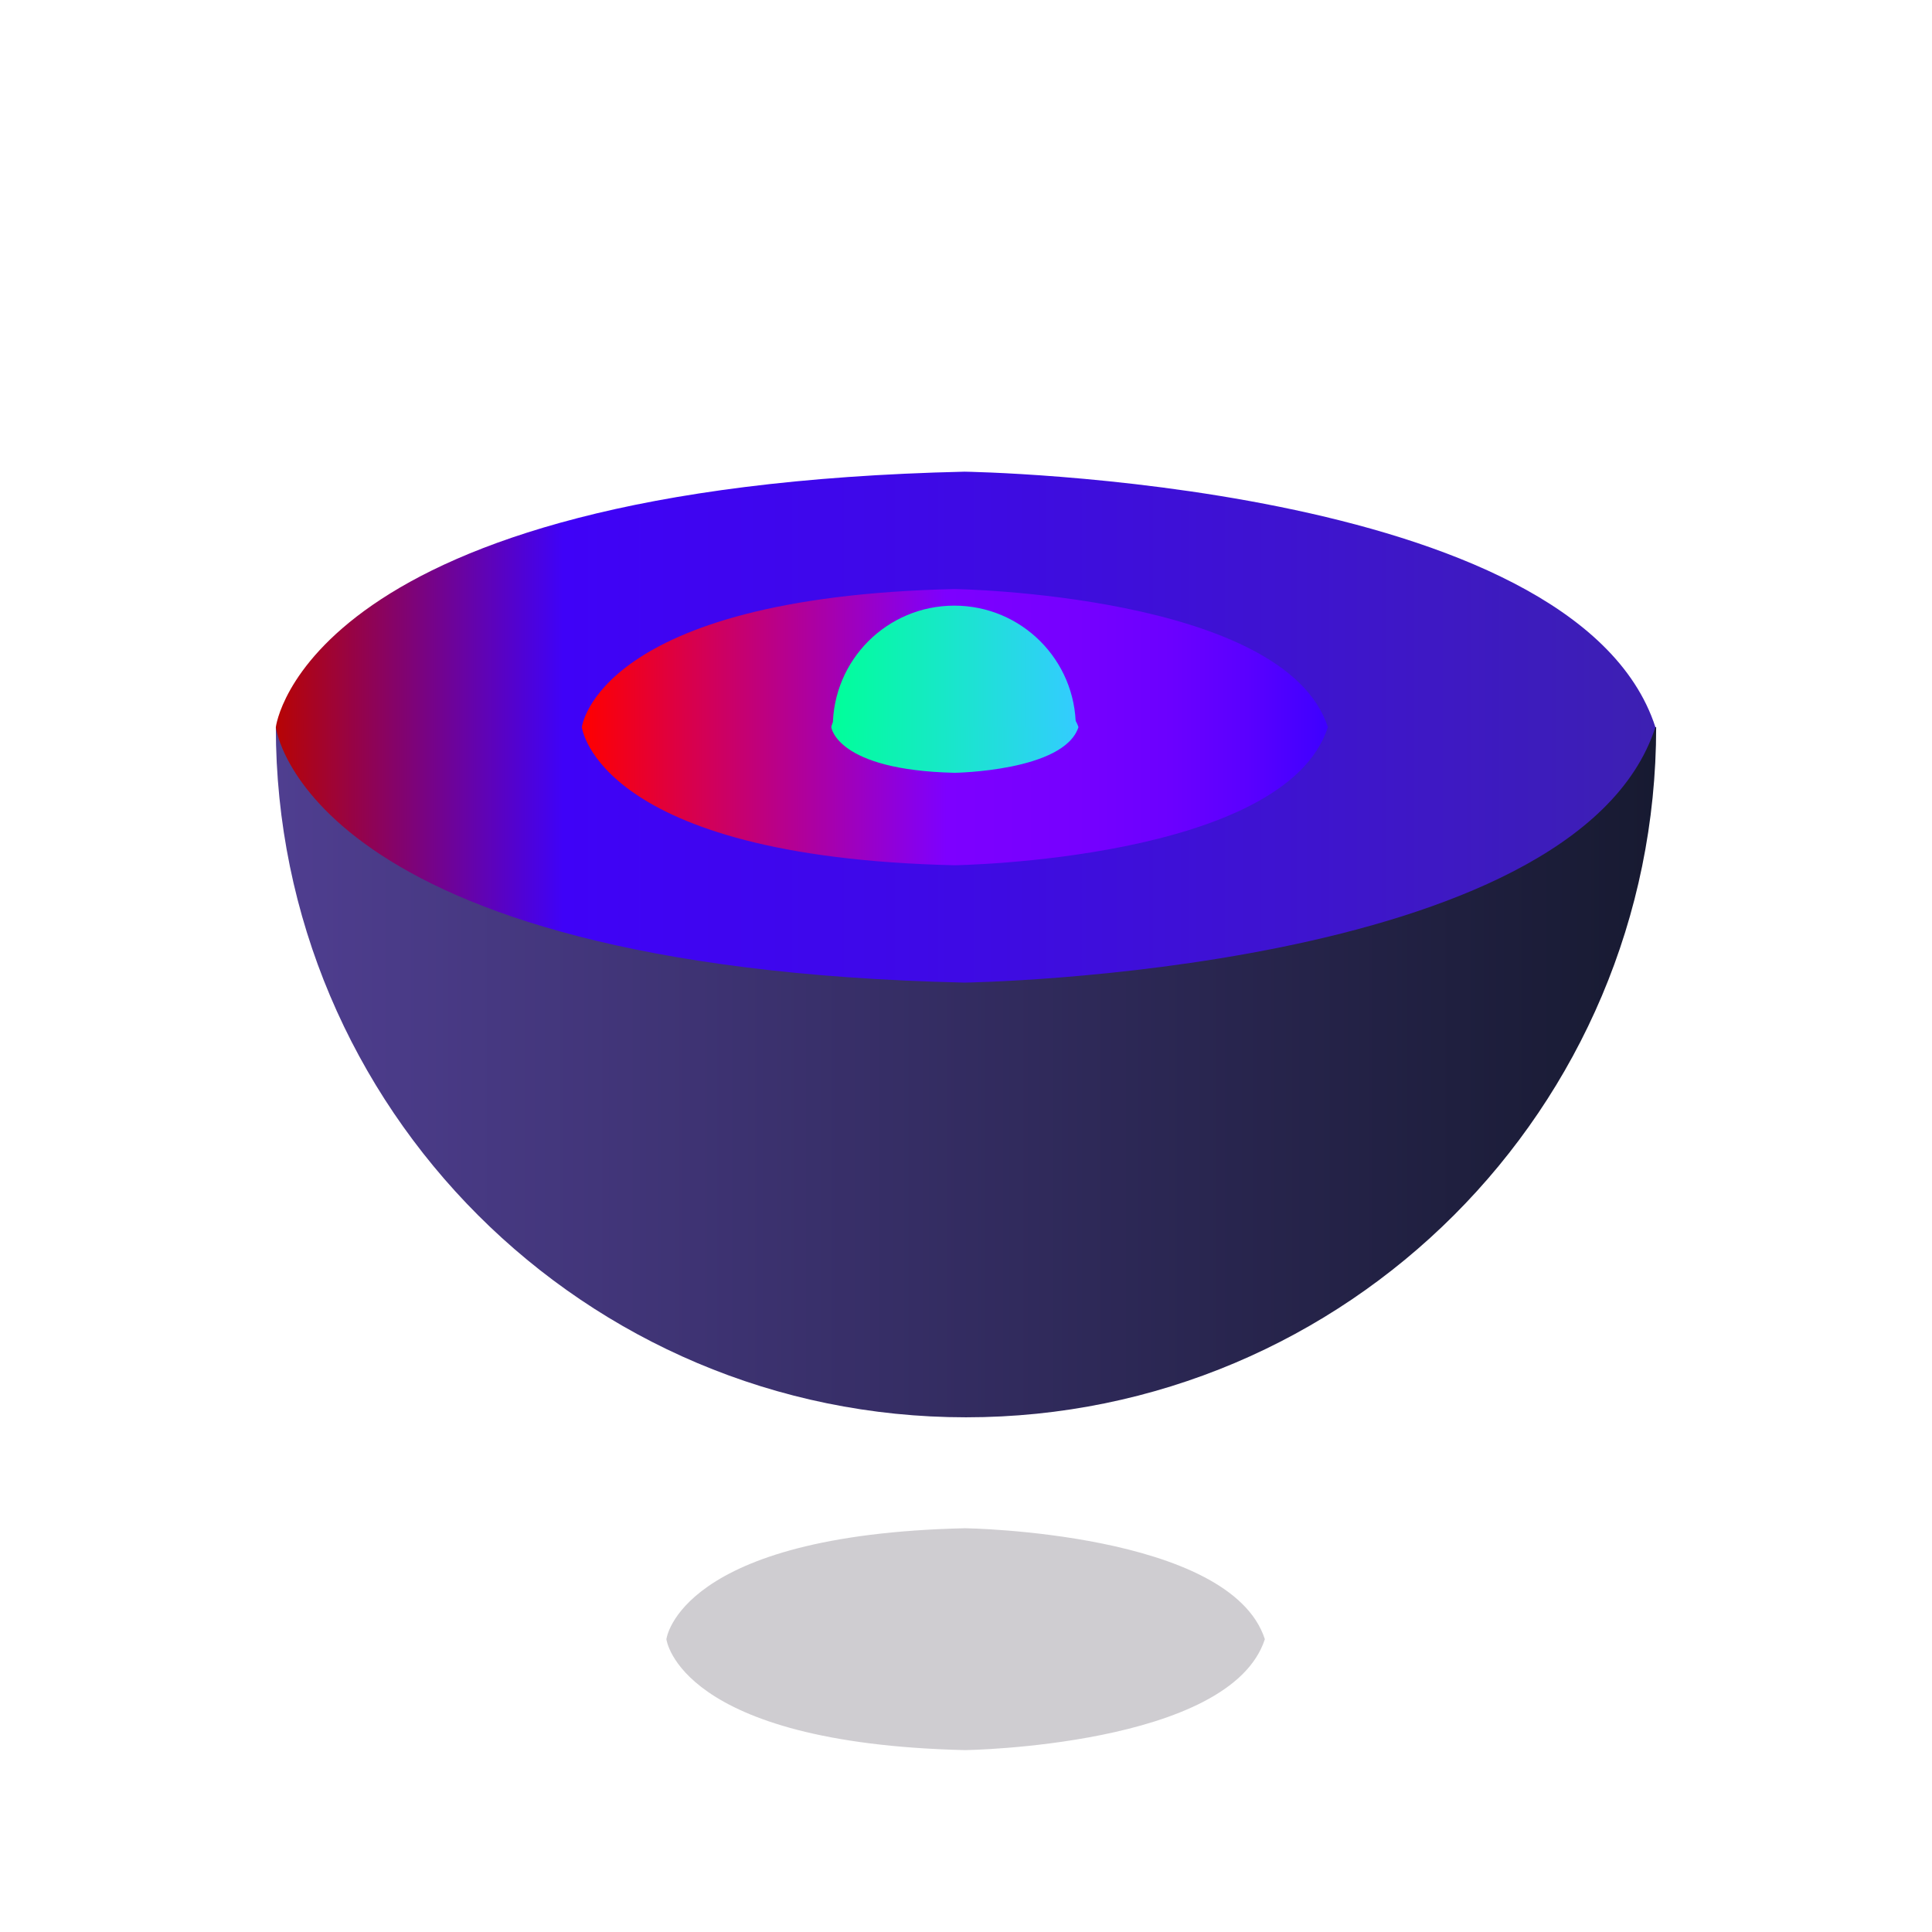 <?xml version="1.0" encoding="utf-8"?>
<!-- Generator: Adobe Illustrator 19.0.0, SVG Export Plug-In . SVG Version: 6.00 Build 0)  -->
<svg version="1.1" id="Capa_1" xmlns="http://www.w3.org/2000/svg" xmlns:xlink="http://www.w3.org/1999/xlink" x="0px" y="0px"
	 viewBox="31 -31 512 512" style="enable-background:new 31 -31 512 512;" xml:space="preserve">
<style type="text/css">
	.st0{opacity:0.2;fill:#11081C;enable-background:new    ;}
	.st1{fill:none;stroke:url(#SVGID_1_);stroke-width:3;stroke-linecap:round;stroke-linejoin:round;stroke-miterlimit:10;}
	.st2{fill:url(#SVGID_2_);}
	.st3{fill:url(#SVGID_3_);}
	.st4{fill:url(#SVGID_4_);}
	.st5{fill:url(#SVGID_5_);}
	.st6{fill:url(#SVGID_6_);}
</style>
<path class="st0" d="M286.8,374c-75.9,1.7-79.2,29.4-79.2,29.4s3.2,27.6,79.2,29.4c0,0,70.2-1,79.4-29.4
	C357,375,286.8,374,286.8,374z"/>
<linearGradient id="SVGID_1_" gradientUnits="userSpaceOnUse" x1="-526.2" y1="389.3" x2="-526.2" y2="389.3">
	<stop  offset="2.945171e-007" style="stop-color:#b70404"/>
	<stop  offset="0.208" style="stop-color:#3F02F7"/>
	<stop  offset="0.467" style="stop-color:#3E09E7"/>
	<stop  offset="0.753" style="stop-color:#3E14CE"/>
	<stop  offset="1" style="stop-color:#3D20B2"/>
</linearGradient>
<path class="st1" d="M-526.2,389.3"/>
<linearGradient id="SVGID_2_" gradientUnits="userSpaceOnUse" x1="104.087" y1="253.188" x2="469.913" y2="253.188">
	<stop  offset="0" style="stop-color:#4F3E90"/>
	<stop  offset="1" style="stop-color:#171A31"/>
</linearGradient>
<path class="st2" d="M469.9,161.7c0,101-81.9,182.9-182.9,182.9s-182.9-81.9-182.9-182.9"/>
<linearGradient id="SVGID_3_" gradientUnits="userSpaceOnUse" x1="104.087" y1="161.732" x2="469.722" y2="161.732">
	<stop  offset="2.945171e-007" style="stop-color:#b70404"/>
	<stop  offset="0.208" style="stop-color:#3F02F7"/>
	<stop  offset="0.467" style="stop-color:#3E09E7"/>
	<stop  offset="0.753" style="stop-color:#3E14CE"/>
	<stop  offset="1" style="stop-color:#3D20B2"/>
</linearGradient>
<path class="st3" d="M286.6,94c-175.1,4-182.5,67.7-182.5,67.7s7.5,63.7,182.5,67.7c0,0,161.9-2.3,183.1-67.7
	C448.5,96.3,286.6,94,286.6,94z"/>
<linearGradient id="SVGID_4_" gradientUnits="userSpaceOnUse" x1="185.211" y1="161.732" x2="382.857" y2="161.732">
	<stop  offset="1.916698e-007" style="stop-color:#ff0000"/>
	<stop  offset="0.489" style="stop-color:#7D00FF"/>
	<stop  offset="0.665" style="stop-color:#7600FF"/>
	<stop  offset="0.79" style="stop-color:#6B00FF"/>
	<stop  offset="0.892" style="stop-color:#5A00FF"/>
	<stop  offset="0.978" style="stop-color:#4400FF"/>
	<stop  offset="1" style="stop-color:#3D00FF"/>
</linearGradient>
<path class="st4" d="M283.9,125.1c-94.6,2.2-98.7,36.6-98.7,36.6s4,34.4,98.7,36.6c0,0,87.5-1.2,99-36.6
	C371.4,126.4,283.9,125.1,283.9,125.1z"/>
<linearGradient id="SVGID_5_" gradientUnits="userSpaceOnUse" x1="251.241" y1="161.732" x2="316.828" y2="161.732">
	<stop  offset="0" style="stop-color:#00FF99"/>
	<stop  offset="1" style="stop-color:#33CCFF"/>
</linearGradient>
<path class="st5" d="M284,149.6c-31.4,0.7-32.7,12.1-32.7,12.1s1.3,11.4,32.7,12.1c0,0,29-0.4,32.8-12.1
	C313,150,284,149.6,284,149.6z"/>
<linearGradient id="SVGID_6_" gradientUnits="userSpaceOnUse" x1="251.671" y1="145.653" x2="315.987" y2="145.653">
	<stop  offset="0" style="stop-color:#00FF99"/>
	<stop  offset="1" style="stop-color:#33CCFF"/>
</linearGradient>
<path class="st6" d="M251.7,161.7c0-17.8,14.4-32.2,32.2-32.2c17.8,0,32.2,14.4,32.2,32.2"/>
</svg>
